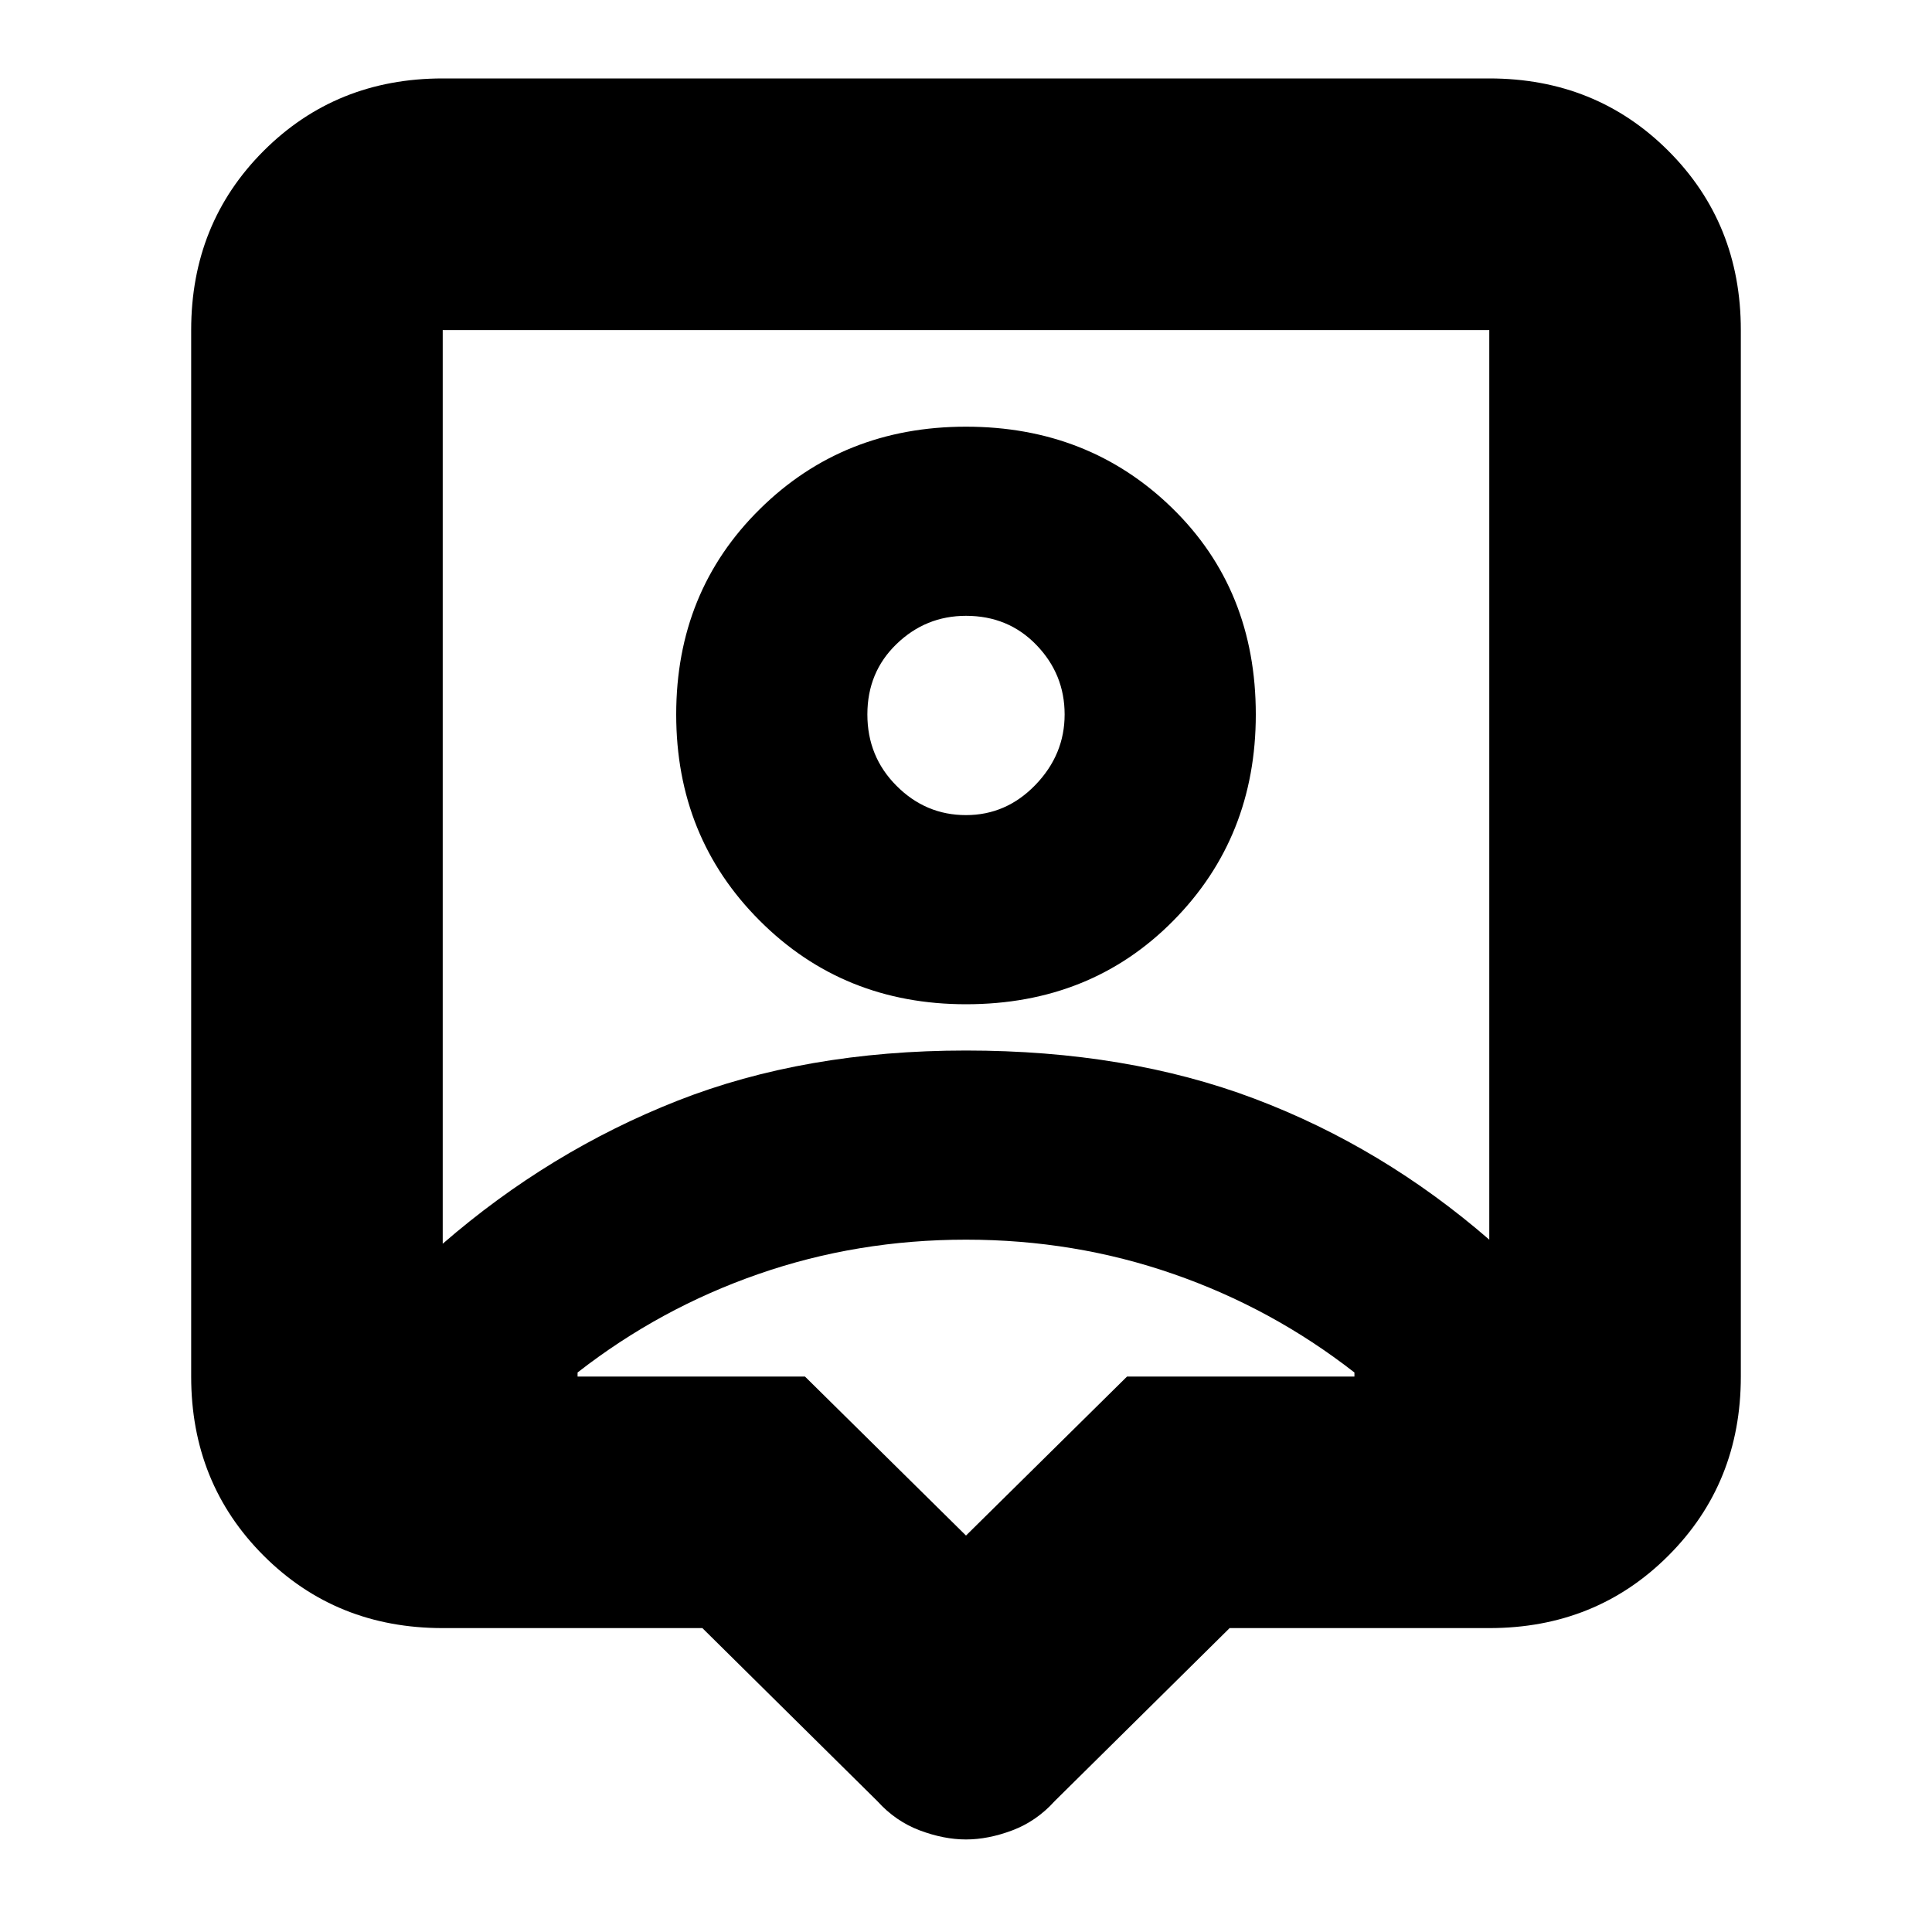 <svg xmlns="http://www.w3.org/2000/svg" height="20" width="20"><path d="M10 19.042Q9.771 19.042 9.521 18.948Q9.271 18.854 9.083 18.646L7.271 16.854H4.583Q3.479 16.854 2.729 16.104Q1.979 15.354 1.979 14.25V3.417Q1.979 2.312 2.729 1.562Q3.479 0.812 4.583 0.812H15.417Q16.521 0.812 17.271 1.562Q18.021 2.312 18.021 3.417V14.25Q18.021 15.354 17.271 16.104Q16.521 16.854 15.417 16.854H12.729L10.917 18.646Q10.729 18.854 10.479 18.948Q10.229 19.042 10 19.042ZM4.583 12.875Q5.688 11.917 7.01 11.396Q8.333 10.875 10 10.875Q11.667 10.875 12.99 11.375Q14.312 11.875 15.417 12.833V3.417Q15.417 3.417 15.417 3.417Q15.417 3.417 15.417 3.417H4.583Q4.583 3.417 4.583 3.417Q4.583 3.417 4.583 3.417ZM10 10.396Q11.292 10.396 12.146 9.531Q13 8.667 13 7.396Q13 6.104 12.135 5.26Q11.271 4.417 10 4.417Q8.729 4.417 7.865 5.271Q7 6.125 7 7.396Q7 8.667 7.865 9.531Q8.729 10.396 10 10.396ZM10 8.438Q9.583 8.438 9.281 8.135Q8.979 7.833 8.979 7.396Q8.979 6.958 9.281 6.667Q9.583 6.375 10 6.375Q10.438 6.375 10.729 6.677Q11.021 6.979 11.021 7.396Q11.021 7.812 10.719 8.125Q10.417 8.438 10 8.438ZM10 15.896 11.667 14.25H14.021Q14.021 14.229 14.021 14.229Q14.021 14.229 14.021 14.208Q13.167 13.542 12.146 13.188Q11.125 12.833 10 12.833Q8.875 12.833 7.854 13.188Q6.833 13.542 5.979 14.208Q5.979 14.229 5.979 14.229Q5.979 14.229 5.979 14.25H8.333ZM10 8.146Q10 8.146 10 8.146Q10 8.146 10 8.146Q10 8.146 10 8.146Q10 8.146 10 8.146Q10 8.146 10 8.146Q10 8.146 10 8.146Q10 8.146 10 8.146Q10 8.146 10 8.146Z"/></svg>
